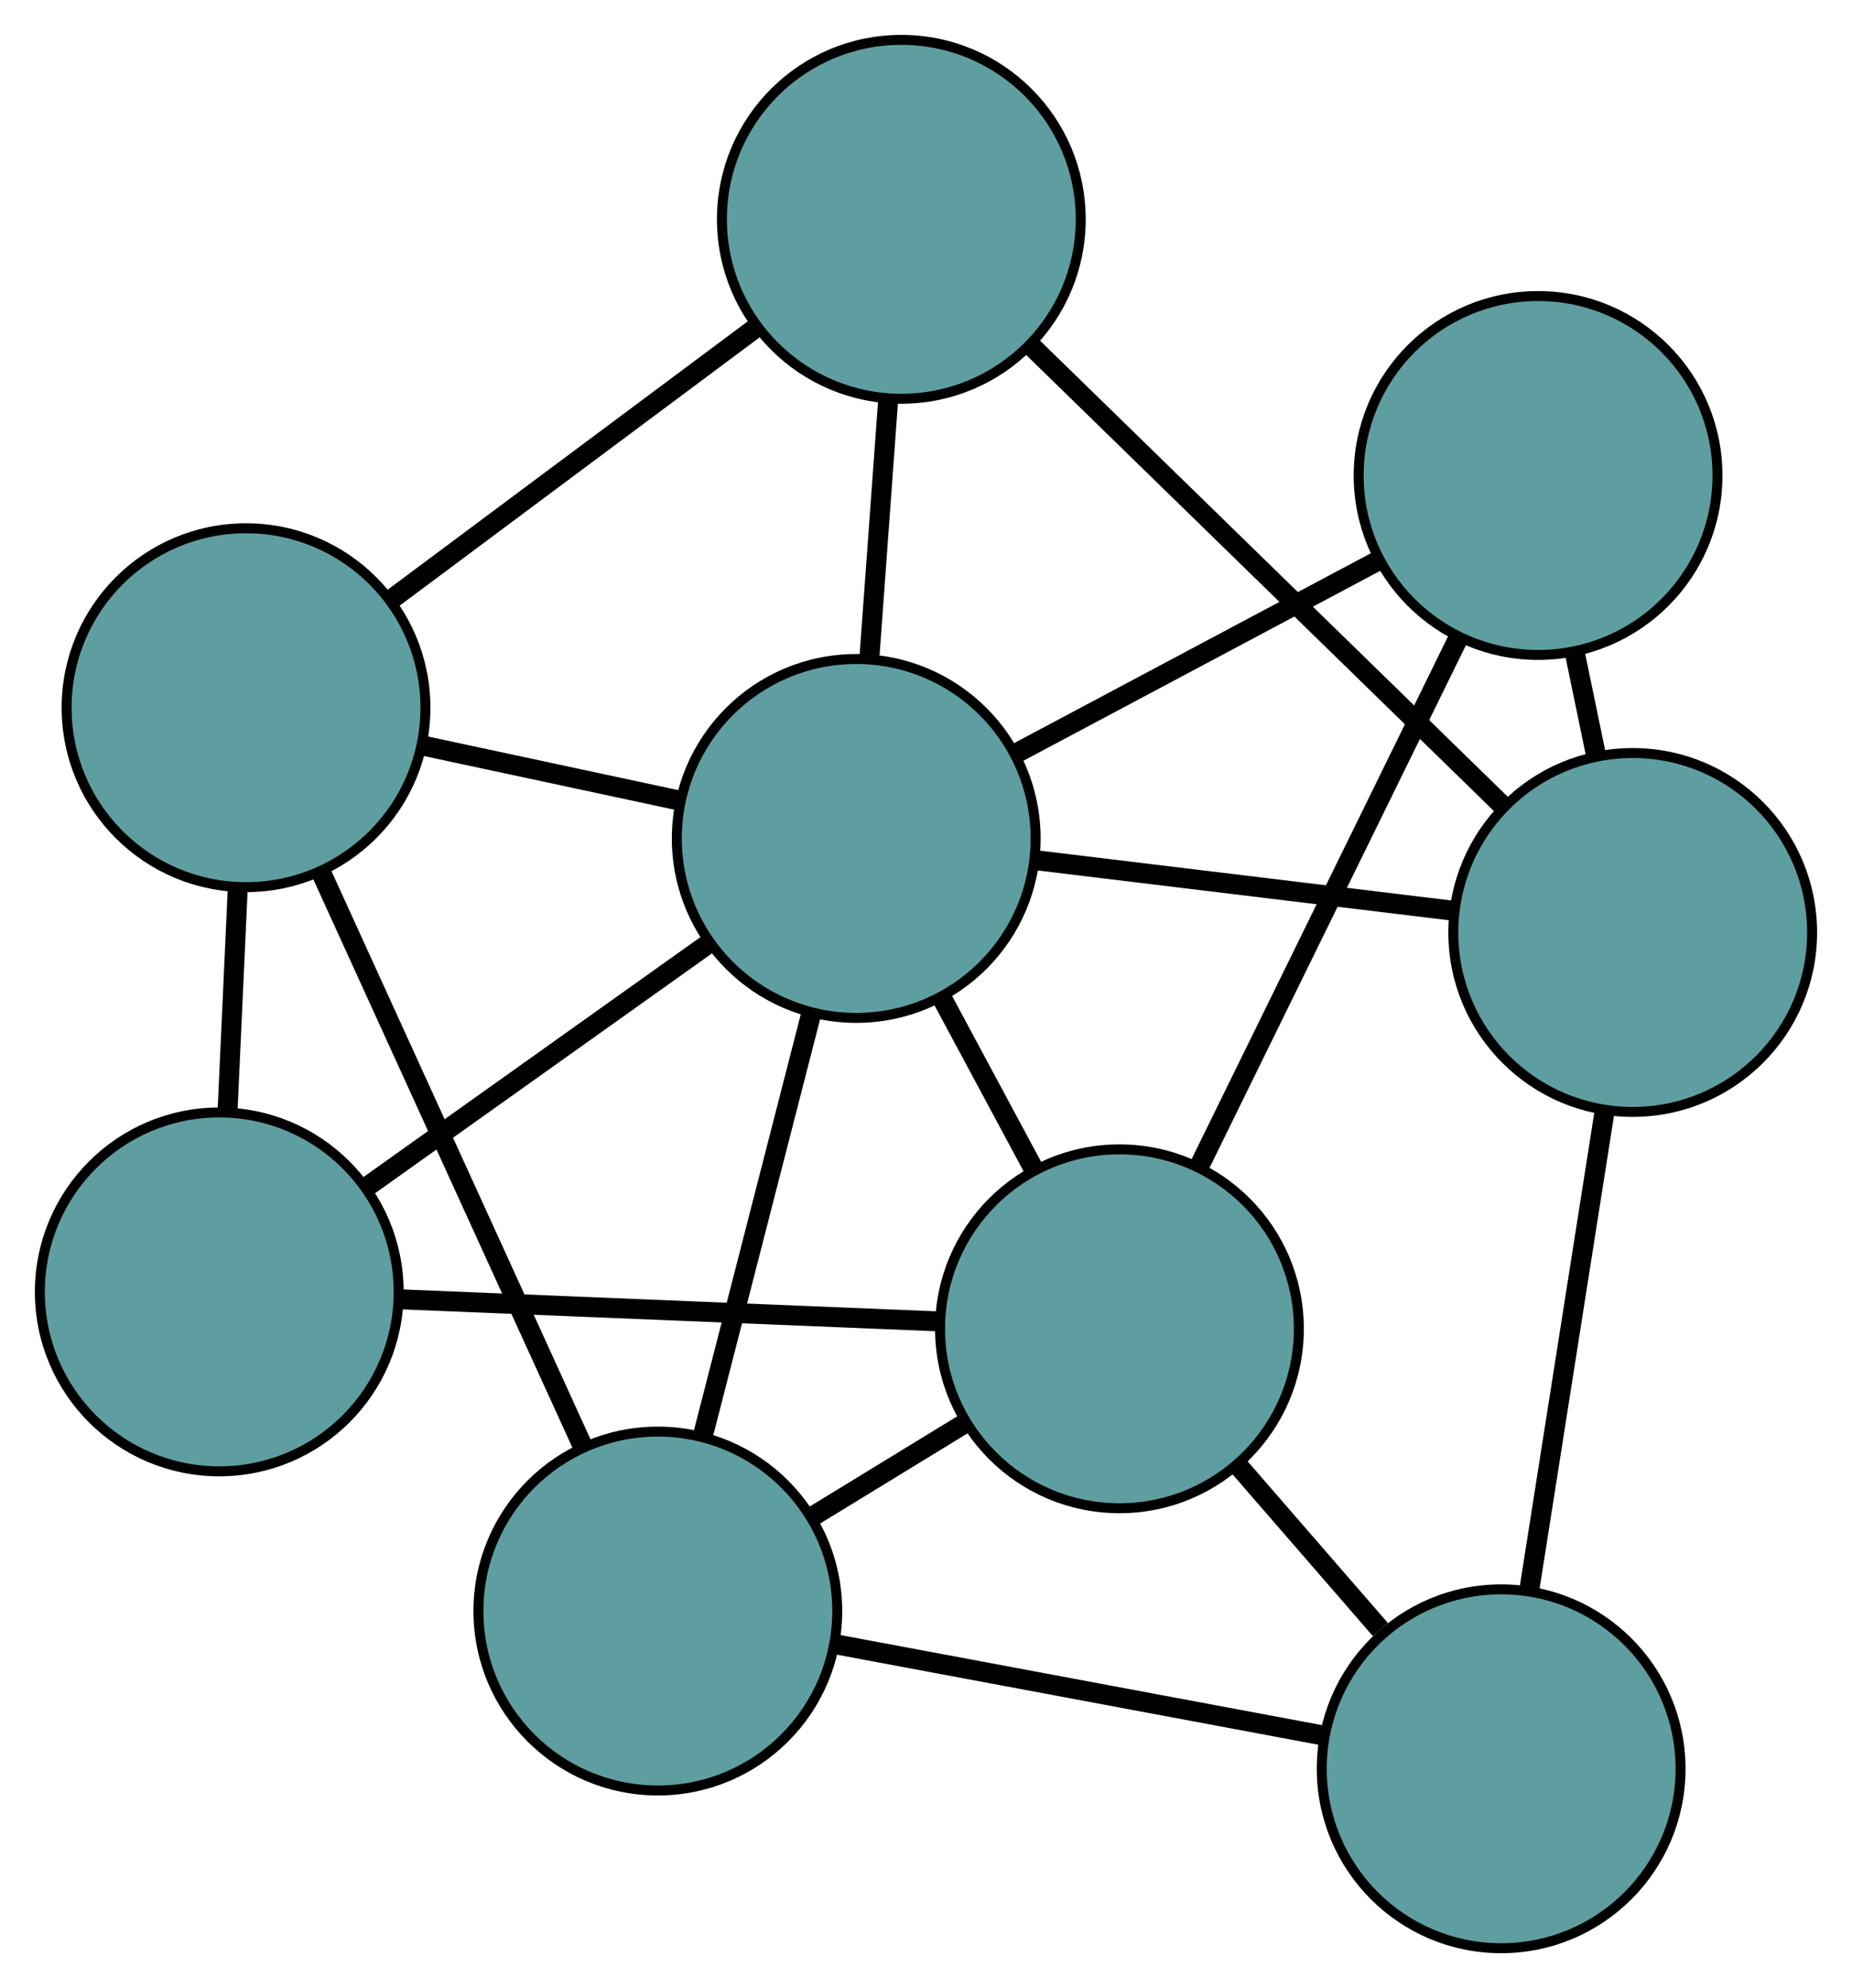 <?xml version="1.0" encoding="UTF-8" standalone="no"?>
<!DOCTYPE svg PUBLIC "-//W3C//DTD SVG 1.1//EN"
 "http://www.w3.org/Graphics/SVG/1.1/DTD/svg11.dtd">
<!-- Generated by graphviz version 2.36.0 (20140111.2315)
 -->
<!-- Title: G Pages: 1 -->
<svg width="100%" height="100%"
 viewBox="0.00 0.00 185.82 199.43" xmlns="http://www.w3.org/2000/svg" xmlns:xlink="http://www.w3.org/1999/xlink">
<g id="graph0" class="graph" transform="scale(1 1) rotate(0) translate(4 195.432)">
<title>G</title>
<!-- 0 -->
<g id="node1" class="node"><title>0</title>
<ellipse fill="cadetblue" stroke="black" cx="62.004" cy="-33.823" rx="18" ry="18"/>
</g>
<!-- 4 -->
<g id="node5" class="node"><title>4</title>
<ellipse fill="cadetblue" stroke="black" cx="146.619" cy="-18" rx="18" ry="18"/>
</g>
<!-- 0&#45;&#45;4 -->
<g id="edge1" class="edge"><title>0&#45;&#45;4</title>
<path fill="none" stroke="black" stroke-width="2" d="M79.949,-30.468C94.308,-27.782 114.348,-24.035 128.7,-21.351"/>
</g>
<!-- 5 -->
<g id="node6" class="node"><title>5</title>
<ellipse fill="cadetblue" stroke="black" cx="20.685" cy="-124.439" rx="18" ry="18"/>
</g>
<!-- 0&#45;&#45;5 -->
<g id="edge2" class="edge"><title>0&#45;&#45;5</title>
<path fill="none" stroke="black" stroke-width="2" d="M54.426,-50.444C46.971,-66.794 35.654,-91.611 28.216,-107.924"/>
</g>
<!-- 7 -->
<g id="node8" class="node"><title>7</title>
<ellipse fill="cadetblue" stroke="black" cx="108.32" cy="-62.136" rx="18" ry="18"/>
</g>
<!-- 0&#45;&#45;7 -->
<g id="edge3" class="edge"><title>0&#45;&#45;7</title>
<path fill="none" stroke="black" stroke-width="2" d="M77.427,-43.251C82.374,-46.275 87.853,-49.624 92.807,-52.653"/>
</g>
<!-- 8 -->
<g id="node9" class="node"><title>8</title>
<ellipse fill="cadetblue" stroke="black" cx="81.909" cy="-111.324" rx="18" ry="18"/>
</g>
<!-- 0&#45;&#45;8 -->
<g id="edge4" class="edge"><title>0&#45;&#45;8</title>
<path fill="none" stroke="black" stroke-width="2" d="M66.521,-51.409C69.778,-64.093 74.157,-81.14 77.41,-93.807"/>
</g>
<!-- 1 -->
<g id="node2" class="node"><title>1</title>
<ellipse fill="cadetblue" stroke="black" cx="86.434" cy="-173.432" rx="18" ry="18"/>
</g>
<!-- 1&#45;&#45;5 -->
<g id="edge5" class="edge"><title>1&#45;&#45;5</title>
<path fill="none" stroke="black" stroke-width="2" d="M71.842,-162.559C60.947,-154.44 46.122,-143.393 35.236,-135.282"/>
</g>
<!-- 6 -->
<g id="node7" class="node"><title>6</title>
<ellipse fill="cadetblue" stroke="black" cx="159.818" cy="-101.892" rx="18" ry="18"/>
</g>
<!-- 1&#45;&#45;6 -->
<g id="edge6" class="edge"><title>1&#45;&#45;6</title>
<path fill="none" stroke="black" stroke-width="2" d="M99.554,-160.642C112.911,-147.62 133.496,-127.553 146.812,-114.571"/>
</g>
<!-- 1&#45;&#45;8 -->
<g id="edge7" class="edge"><title>1&#45;&#45;8</title>
<path fill="none" stroke="black" stroke-width="2" d="M85.125,-155.468C84.53,-147.299 83.827,-137.652 83.231,-129.463"/>
</g>
<!-- 2 -->
<g id="node3" class="node"><title>2</title>
<ellipse fill="cadetblue" stroke="black" cx="18" cy="-65.838" rx="18" ry="18"/>
</g>
<!-- 2&#45;&#45;5 -->
<g id="edge8" class="edge"><title>2&#45;&#45;5</title>
<path fill="none" stroke="black" stroke-width="2" d="M18.835,-84.058C19.161,-91.181 19.535,-99.329 19.86,-106.431"/>
</g>
<!-- 2&#45;&#45;7 -->
<g id="edge9" class="edge"><title>2&#45;&#45;7</title>
<path fill="none" stroke="black" stroke-width="2" d="M36.278,-65.088C51.948,-64.446 74.407,-63.526 90.07,-62.883"/>
</g>
<!-- 2&#45;&#45;8 -->
<g id="edge10" class="edge"><title>2&#45;&#45;8</title>
<path fill="none" stroke="black" stroke-width="2" d="M32.823,-76.387C43.147,-83.736 56.86,-93.495 67.167,-100.831"/>
</g>
<!-- 3 -->
<g id="node4" class="node"><title>3</title>
<ellipse fill="cadetblue" stroke="black" cx="150.323" cy="-147.733" rx="18" ry="18"/>
</g>
<!-- 3&#45;&#45;6 -->
<g id="edge11" class="edge"><title>3&#45;&#45;6</title>
<path fill="none" stroke="black" stroke-width="2" d="M154.021,-129.878C154.709,-126.56 155.427,-123.092 156.115,-119.773"/>
</g>
<!-- 3&#45;&#45;7 -->
<g id="edge12" class="edge"><title>3&#45;&#45;7</title>
<path fill="none" stroke="black" stroke-width="2" d="M142.224,-131.229C134.739,-115.974 123.683,-93.443 116.251,-78.299"/>
</g>
<!-- 3&#45;&#45;8 -->
<g id="edge13" class="edge"><title>3&#45;&#45;8</title>
<path fill="none" stroke="black" stroke-width="2" d="M134.11,-139.104C123.204,-133.3 108.887,-125.681 98.006,-119.89"/>
</g>
<!-- 4&#45;&#45;6 -->
<g id="edge14" class="edge"><title>4&#45;&#45;6</title>
<path fill="none" stroke="black" stroke-width="2" d="M149.418,-35.791C151.643,-49.932 154.742,-69.628 156.978,-83.837"/>
</g>
<!-- 4&#45;&#45;7 -->
<g id="edge15" class="edge"><title>4&#45;&#45;7</title>
<path fill="none" stroke="black" stroke-width="2" d="M134.501,-31.965C129.943,-37.218 124.767,-43.182 120.228,-48.413"/>
</g>
<!-- 5&#45;&#45;8 -->
<g id="edge16" class="edge"><title>5&#45;&#45;8</title>
<path fill="none" stroke="black" stroke-width="2" d="M38.394,-120.646C46.446,-118.921 55.956,-116.884 64.028,-115.154"/>
</g>
<!-- 6&#45;&#45;8 -->
<g id="edge17" class="edge"><title>6&#45;&#45;8</title>
<path fill="none" stroke="black" stroke-width="2" d="M141.749,-104.08C129.162,-105.603 112.446,-107.627 99.881,-109.148"/>
</g>
<!-- 7&#45;&#45;8 -->
<g id="edge18" class="edge"><title>7&#45;&#45;8</title>
<path fill="none" stroke="black" stroke-width="2" d="M99.672,-78.242C96.723,-83.733 93.429,-89.868 90.486,-95.35"/>
</g>
</g>
</svg>


